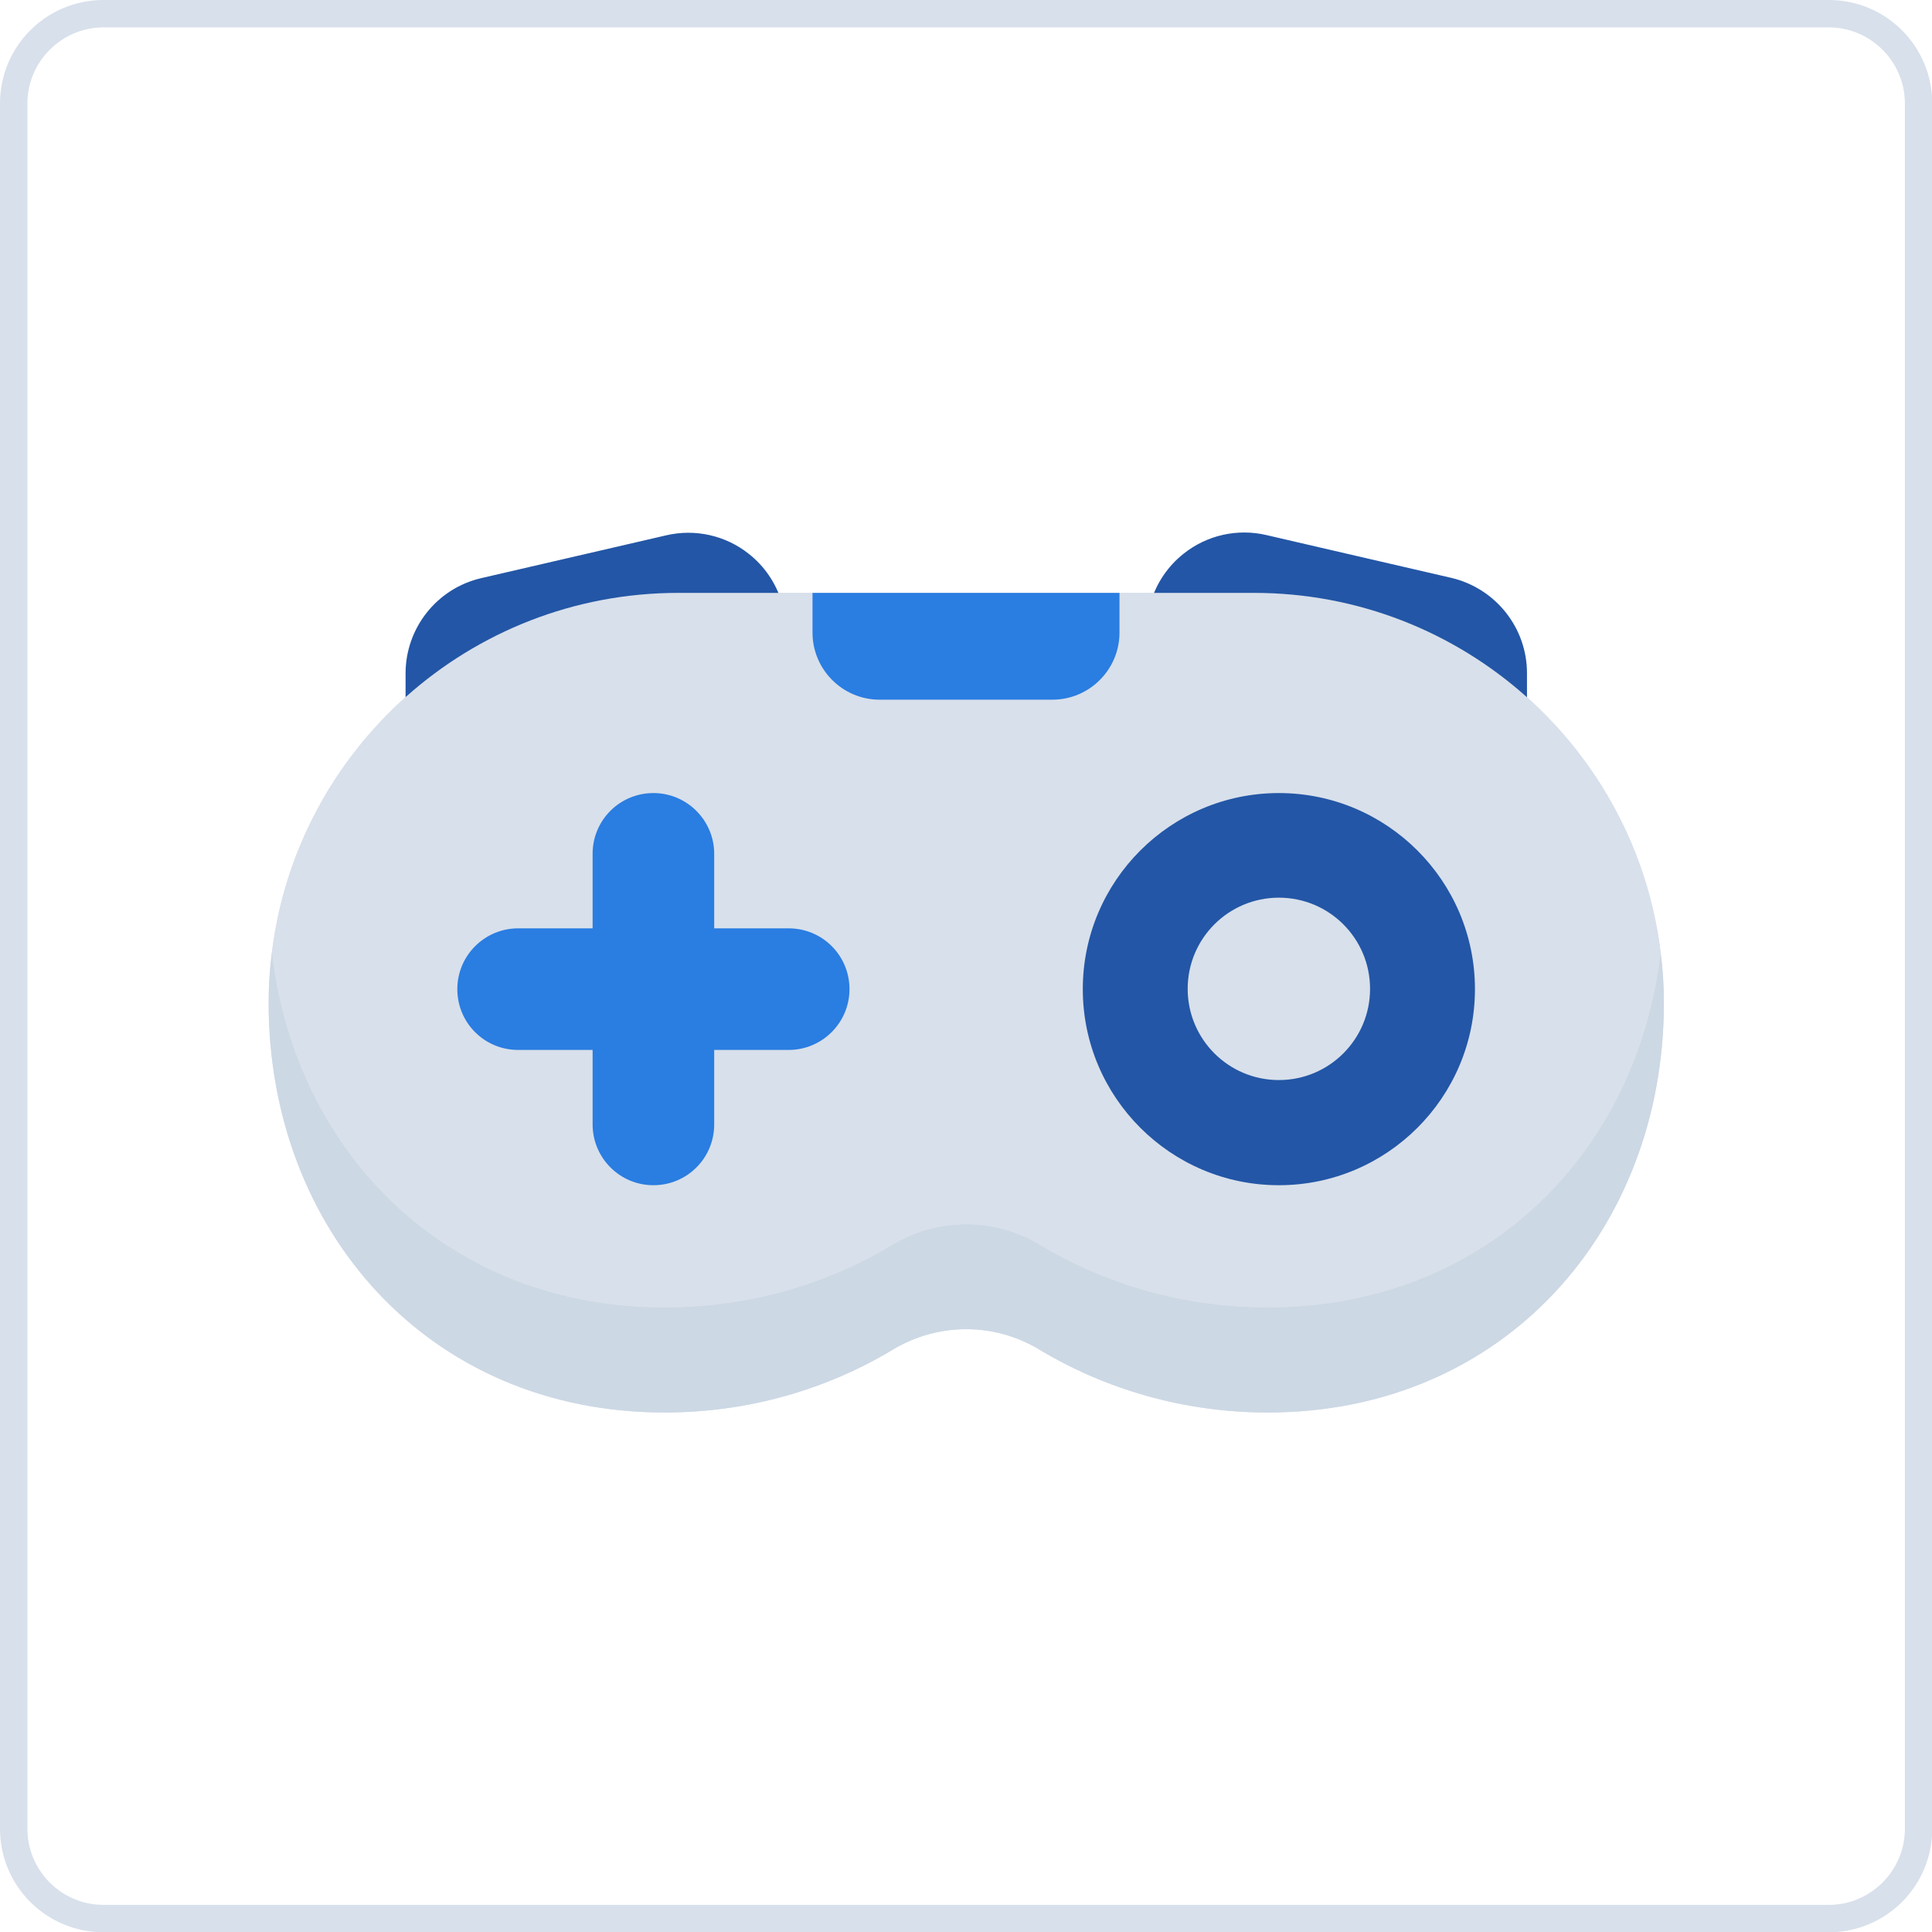<?xml version="1.0" encoding="UTF-8"?><svg id="uuid-1baa1bba-2433-4bb7-babd-676deb0ac740" xmlns="http://www.w3.org/2000/svg" width="70.55" height="70.55" viewBox="0 0 70.55 70.55"><g id="uuid-603c1739-f3e7-46f7-9b9b-1c880f2cf635"><path d="m60.64,34.77c-.91-7.39-7.22-13.12-14.85-13.12h-21.02c-7.63,0-13.93,5.73-14.84,13.12-.08.61-.12,1.22-.12,1.85,0,8.26,5.8,14.96,14.46,14.96,3.07,0,5.93-.85,8.34-2.3,1.65-.99,3.7-.99,5.34,0,2.41,1.45,5.28,2.3,8.34,2.3,8.66,0,14.47-6.7,14.47-14.96,0-.63-.04-1.24-.12-1.85Z" style="fill:#d8e0eb; fill-rule:evenodd;"/><path d="m42.03,21.97c-.04.14-.02.28.07.4.08.11.22.18.36.18h3.34c3.52,0,6.75,1.3,9.22,3.44.13.11.32.14.48.07.16-.07.26-.23.26-.41v-1.07c0-1.66-1.15-3.1-2.77-3.48-1.89-.44-4.56-1.05-6.74-1.56-1.06-.25-2.18,0-3.03.68-.57.45-.98,1.06-1.19,1.74h0Zm-26.79,4.13l.33-.12c.58-.5,1.19-.95,1.84-1.35,1.27-.78,2.66-1.36,4.1-1.7,1.07-.25,2.16-.38,3.26-.38h3.34c.14,0,.28-.07.36-.18.08-.11.11-.26.07-.4-.21-.68-.62-1.29-1.19-1.74-.85-.68-1.97-.93-3.03-.68l-6.74,1.56c-1.62.37-2.77,1.82-2.77,3.48v1.07c0,.24.19.43.42.45Z" style="fill:#2356a6; fill-rule:evenodd;"/><path d="m60.76,36.62c0,8.26-5.81,14.96-14.47,14.96-3.06,0-5.93-.85-8.34-2.3-1.64-.99-3.69-.99-5.34,0-2.41,1.45-5.27,2.3-8.34,2.3-8.66,0-14.46-6.7-14.46-14.96,0-.63.04-1.24.12-1.85.85,7.32,6.39,12.97,14.34,12.97,3.07,0,5.93-.84,8.34-2.3,1.65-.98,3.7-.98,5.34,0,2.41,1.46,5.28,2.3,8.34,2.3,7.95,0,13.5-5.65,14.35-12.97.08.61.12,1.22.12,1.85Z" style="fill:#ccd8e4; fill-rule:evenodd;"/><path d="m60.64,34.77c-.85,7.32-6.4,12.97-14.35,12.97-3.06,0-5.93-.84-8.34-2.3-1.64-.98-3.69-.98-5.34,0-2.41,1.46-5.27,2.3-8.34,2.3-7.95,0-13.49-5.65-14.34-12.97.91-7.39,7.21-13.12,14.84-13.12h21.02c7.63,0,13.94,5.73,14.85,13.12Z" style="fill:#d8e0eb; fill-rule:evenodd;"/><path d="m21.64,33.9h-2.72c-1.22,0-2.22.99-2.22,2.22s.99,2.22,2.22,2.22h2.72v2.72c0,1.22.99,2.22,2.22,2.22s2.22-.99,2.22-2.22v-2.72h2.72c1.22,0,2.22-.99,2.22-2.22s-.99-2.22-2.22-2.22h-2.72v-2.72c0-1.22-.99-2.22-2.22-2.22s-2.22.99-2.22,2.22v2.72Z" style="fill:#2a7de1; fill-rule:evenodd;"/><path d="m46.7,28.96c-3.95,0-7.16,3.21-7.16,7.16s3.21,7.16,7.16,7.16,7.16-3.21,7.16-7.16-3.21-7.16-7.16-7.16h0Zm0,3.82c1.84,0,3.33,1.49,3.33,3.33s-1.49,3.33-3.33,3.33-3.33-1.49-3.33-3.33,1.49-3.33,3.33-3.33h0Z" style="fill:#2356a6; fill-rule:evenodd;"/><path d="m40.88,21.65h-11.21v1.45c0,1.35,1.1,2.45,2.45,2.45h6.31c1.35,0,2.45-1.1,2.45-2.45v-1.45Z" style="fill:#2a7de1; fill-rule:evenodd;"/><path d="m66.78,1c1.53,0,2.78,1.25,2.78,2.78v63c0,1.53-1.25,2.78-2.78,2.78H3.78c-1.53,0-2.78-1.25-2.78-2.78V3.78c0-1.53,1.25-2.78,2.78-2.78h63m0-1H3.78C1.69,0,0,1.69,0,3.78v63c0,2.09,1.69,3.78,3.78,3.78h63c2.09,0,3.78-1.69,3.78-3.78V3.78c0-2.09-1.69-3.78-3.78-3.78h0Z" style="fill:#d8e0eb;"/></g></svg>